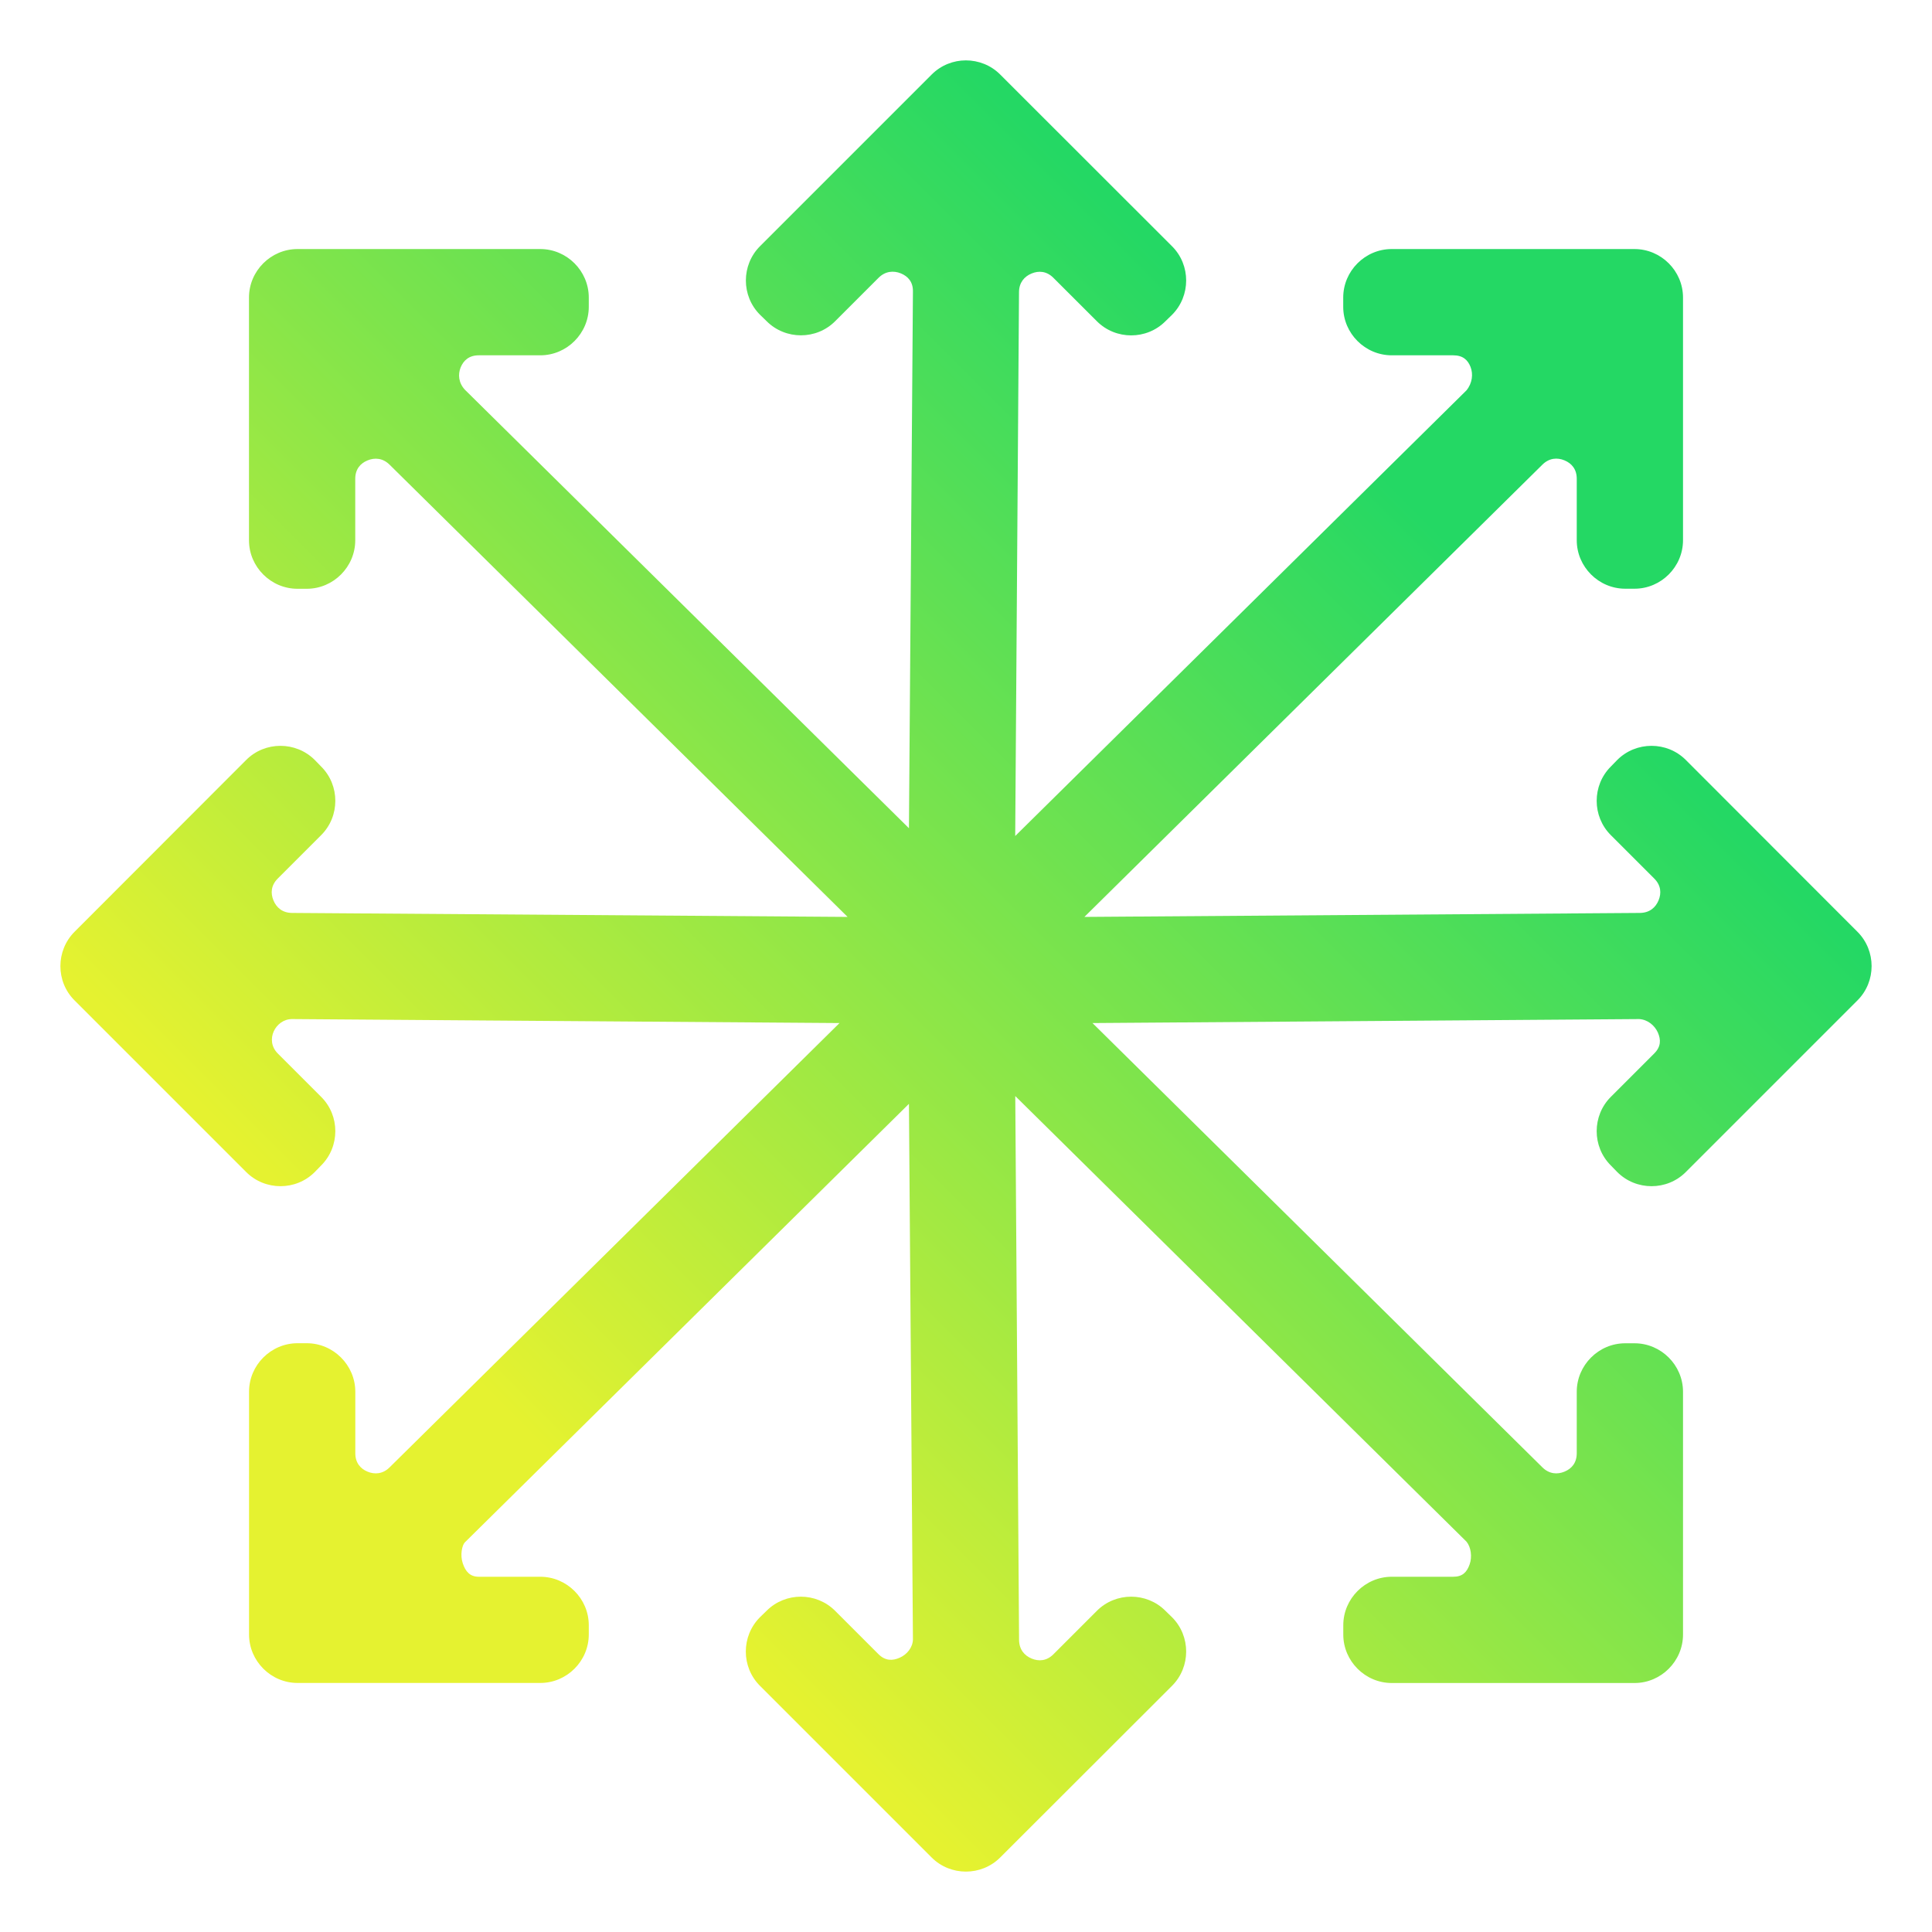 <?xml version="1.0" encoding="UTF-8" standalone="no"?>
<svg
   width="32"
   height="32"
   viewBox="0 0 32 32"
   fill="none"
   version="1.1"
   id="svg2"
   sodipodi:docname="document-equal copy 7.svg"
   inkscape:version="1.4 (e7c3feb100, 2024-10-09)"
   xmlns:inkscape="http://www.inkscape.org/namespaces/inkscape"
   xmlns:sodipodi="http://sodipodi.sourceforge.net/DTD/sodipodi-0.dtd"
   xmlns:xlink="http://www.w3.org/1999/xlink"
   xmlns="http://www.w3.org/2000/svg"
   xmlns:svg="http://www.w3.org/2000/svg">
  <sodipodi:namedview
     id="namedview2"
     pagecolor="#505050"
     bordercolor="#ffffff"
     borderopacity="1"
     inkscape:showpageshadow="0"
     inkscape:pageopacity="0"
     inkscape:pagecheckerboard="1"
     inkscape:deskcolor="#505050"
     inkscape:zoom="22.627417"
     inkscape:cx="12.860505"
     inkscape:cy="15.600543"
     inkscape:current-layer="svg2" />
  <defs
     id="defs2">
    <linearGradient
       id="linearGradient4"
       x1="8"
       y1="15"
       x2="8"
       y2="1"
       gradientUnits="userSpaceOnUse">
      <stop
         stop-color="#5570FF"
         id="stop3"
         offset="0"
         style="stop-color:#e5f230;stop-opacity:1;" />
      <stop
         offset="1"
         stop-color="#4DD3FF"
         id="stop4"
         style="stop-color:#24d864;stop-opacity:1;" />
    </linearGradient>
    <linearGradient
       id="paint0_linear"
       x1="2.543"
       y1="15"
       x2="15"
       y2="8"
       gradientUnits="userSpaceOnUse">
      <stop
         stop-color="#5570FF"
         id="stop1"
         offset="0"
         style="stop-color:#e5f230;stop-opacity:1;" />
      <stop
         offset="1"
         stop-color="#4DD3FF"
         id="stop2"
         style="stop-color:#24d864;stop-opacity:1;" />
    </linearGradient>
    <linearGradient
       id="linearGradient5"
       inkscape:collect="always">
      <stop
         style="stop-color:#e5f230;stop-opacity:1;"
         offset="0"
         id="stop5" />
      <stop
         style="stop-color:#24d864;stop-opacity:1;"
         offset="1"
         id="stop11" />
    </linearGradient>
    <linearGradient
       id="_lgradient_2"
       x1="0.126"
       y1="1"
       x2="1"
       y2="0.5"
       gradientTransform="matrix(48.185,0,0,54.35,7.908,4.825)"
       gradientUnits="userSpaceOnUse"
       spreadMethod="pad">
      <stop
         offset="0"
         stop-opacity="1"
         style="stop-color:#e5f230;stop-opacity:1;"
         id="stop1-3" />
      <stop
         offset="1"
         stop-opacity="1"
         style="stop-color:#24d864;stop-opacity:1;"
         id="stop3-6" />
    </linearGradient>
    <linearGradient
       inkscape:collect="always"
       xlink:href="#linearGradient5"
       id="linearGradient38"
       gradientUnits="userSpaceOnUse"
       gradientTransform="matrix(0,-0.551,0.551,0,3.569,35.532)"
       x1="8.231"
       y1="22.577"
       x2="35.476"
       y2="49.82" />
  </defs>
  <path
     id="path18"
     style="fill:url(#linearGradient38);stroke-width:1"
     d="m 15.998,1 c -0.206,-6e-6 -0.411,0.079 -0.566,0.234 l -2.844,2.844 c -0.312,0.312 -0.312,0.824 0,1.135 l 0.11,0.107 c 0.312,0.312 0.824,0.312 1.135,0 L 14.552,4.601 c 0.111,-0.111 0.249,-0.122 0.369,-0.073 0.119,0.049 0.204,0.143 0.2,0.303 v 0.002 L 15.055,13.718 7.701,6.456 C 7.594,6.341 7.583,6.202 7.63,6.085 7.678,5.968 7.771,5.885 7.931,5.885 h 1.018 c 0.441,7.9e-5 0.803,-0.363 0.803,-0.803 V 4.928 c 0,-0.441 -0.363,-0.803 -0.803,-0.803 H 4.928 C 4.487,4.125 4.124,4.487 4.124,4.928 v 4.021 c -1.7e-6,0.441 0.363,0.803 0.803,0.803 H 5.081 c 0.441,1.57e-4 0.803,-0.363 0.803,-0.803 v -1.018 c 3.45e-5,-0.159 0.084,-0.256 0.203,-0.305 0.118,-0.049 0.253,-0.041 0.366,0.071 L 14.039,15.187 4.837,15.121 c -0.159,-0.001 -0.259,-0.089 -0.308,-0.208 -0.049,-0.118 -0.041,-0.249 0.071,-0.361 l 0.72,-0.72 c 0.312,-0.312 0.312,-0.824 0,-1.135 L 5.213,12.587 c -0.312,-0.311 -0.824,-0.312 -1.135,0 l -2.844,2.847 c -0.311,0.312 -0.312,0.824 0,1.135 l 2.844,2.844 c 0.312,0.312 0.824,0.312 1.135,0 l 0.107,-0.11 c 0.312,-0.312 0.312,-0.824 0,-1.135 L 4.6,17.448 C 4.382,17.229 4.564,16.879 4.837,16.879 l 9.068,0.066 -7.452,7.359 C 6.34,24.416 6.206,24.424 6.087,24.375 5.969,24.326 5.885,24.228 5.885,24.07 V 23.052 C 5.885,22.611 5.522,22.248 5.081,22.248 H 4.928 c -0.441,7.7e-5 -0.803,0.363 -0.803,0.803 v 4.021 c 8.61e-5,0.441 0.363,0.803 0.803,0.803 h 4.021 c 0.441,7.8e-5 0.803,-0.363 0.803,-0.803 V 26.919 c 7.8e-5,-0.441 -0.363,-0.803 -0.803,-0.803 h -1.018 c -0.145,-1.6e-5 -0.219,-0.083 -0.266,-0.222 -0.047,-0.139 -0.012,-0.299 0.034,-0.347 l 7.356,-7.264 0.066,8.873 c -0.004,0.13 -0.096,0.246 -0.217,0.3 -0.122,0.055 -0.242,0.053 -0.352,-0.056 l -0.72,-0.72 c -0.312,-0.312 -0.824,-0.312 -1.135,0 l -0.11,0.107 c -0.312,0.312 -0.312,0.824 0,1.135 l 2.844,2.844 c 0.312,0.312 0.824,0.311 1.135,0 l 2.847,-2.844 c 0.312,-0.312 0.311,-0.824 0,-1.135 l -0.11,-0.107 c -0.311,-0.312 -0.824,-0.312 -1.135,0 l -0.72,0.72 c -0.112,0.112 -0.243,0.12 -0.361,0.071 -0.118,-0.049 -0.206,-0.148 -0.208,-0.308 l -0.063,-9.009 7.474,7.381 c 0.074,0.09 0.097,0.252 0.051,0.378 -0.046,0.128 -0.117,0.203 -0.271,0.203 h -1.018 c -0.441,-7.8e-5 -0.803,0.363 -0.803,0.803 v 0.154 c 0,0.441 0.363,0.803 0.803,0.803 h 4.021 c 0.441,-8e-6 0.803,-0.363 0.803,-0.803 v -4.021 c 4e-6,-0.441 -0.363,-0.803 -0.803,-0.803 h -0.154 c -0.441,-1.56e-4 -0.803,0.363 -0.803,0.803 v 1.018 c -3.5e-5,0.159 -0.084,0.256 -0.203,0.305 -0.118,0.049 -0.253,0.041 -0.366,-0.071 l -7.452,-7.359 9.056,-0.066 c 0.138,0.008 0.254,0.103 0.308,0.222 0.053,0.12 0.052,0.236 -0.059,0.347 l -0.72,0.72 c -0.312,0.312 -0.312,0.824 0,1.135 l 0.107,0.11 c 0.312,0.312 0.824,0.312 1.135,0 l 2.844,-2.844 c 0.312,-0.312 0.311,-0.824 0,-1.135 L 27.922,12.587 c -0.312,-0.312 -0.824,-0.311 -1.135,0 l -0.107,0.11 c -0.312,0.311 -0.312,0.824 0,1.135 l 0.72,0.72 c 0.112,0.112 0.12,0.243 0.071,0.361 -0.049,0.118 -0.148,0.206 -0.308,0.208 l -9.202,0.066 7.586,-7.491 c 0.113,-0.112 0.248,-0.12 0.366,-0.071 0.118,0.049 0.203,0.146 0.203,0.305 v 1.018 c -8.2e-5,0.441 0.363,0.803 0.803,0.803 h 0.154 c 0.441,-7e-5 0.803,-0.363 0.803,-0.803 V 4.928 C 27.876,4.487 27.513,4.125 27.072,4.125 h -4.021 c -0.441,-7.9e-5 -0.803,0.363 -0.803,0.803 v 0.154 c -7.9e-5,0.441 0.363,0.803 0.803,0.803 h 1.018 c 0.161,1.75e-5 0.242,0.076 0.288,0.193 0.045,0.116 0.031,0.267 -0.068,0.388 l -7.474,7.381 0.063,-9.009 c 0.001,-0.159 0.089,-0.259 0.208,-0.308 0.118,-0.049 0.249,-0.041 0.361,0.071 L 18.168,5.321 c 0.312,0.312 0.824,0.312 1.135,0 l 0.11,-0.107 c 0.311,-0.312 0.312,-0.824 0,-1.135 L 16.566,1.234 C 16.411,1.078 16.203,1 15.998,1 Z" />
</svg>
